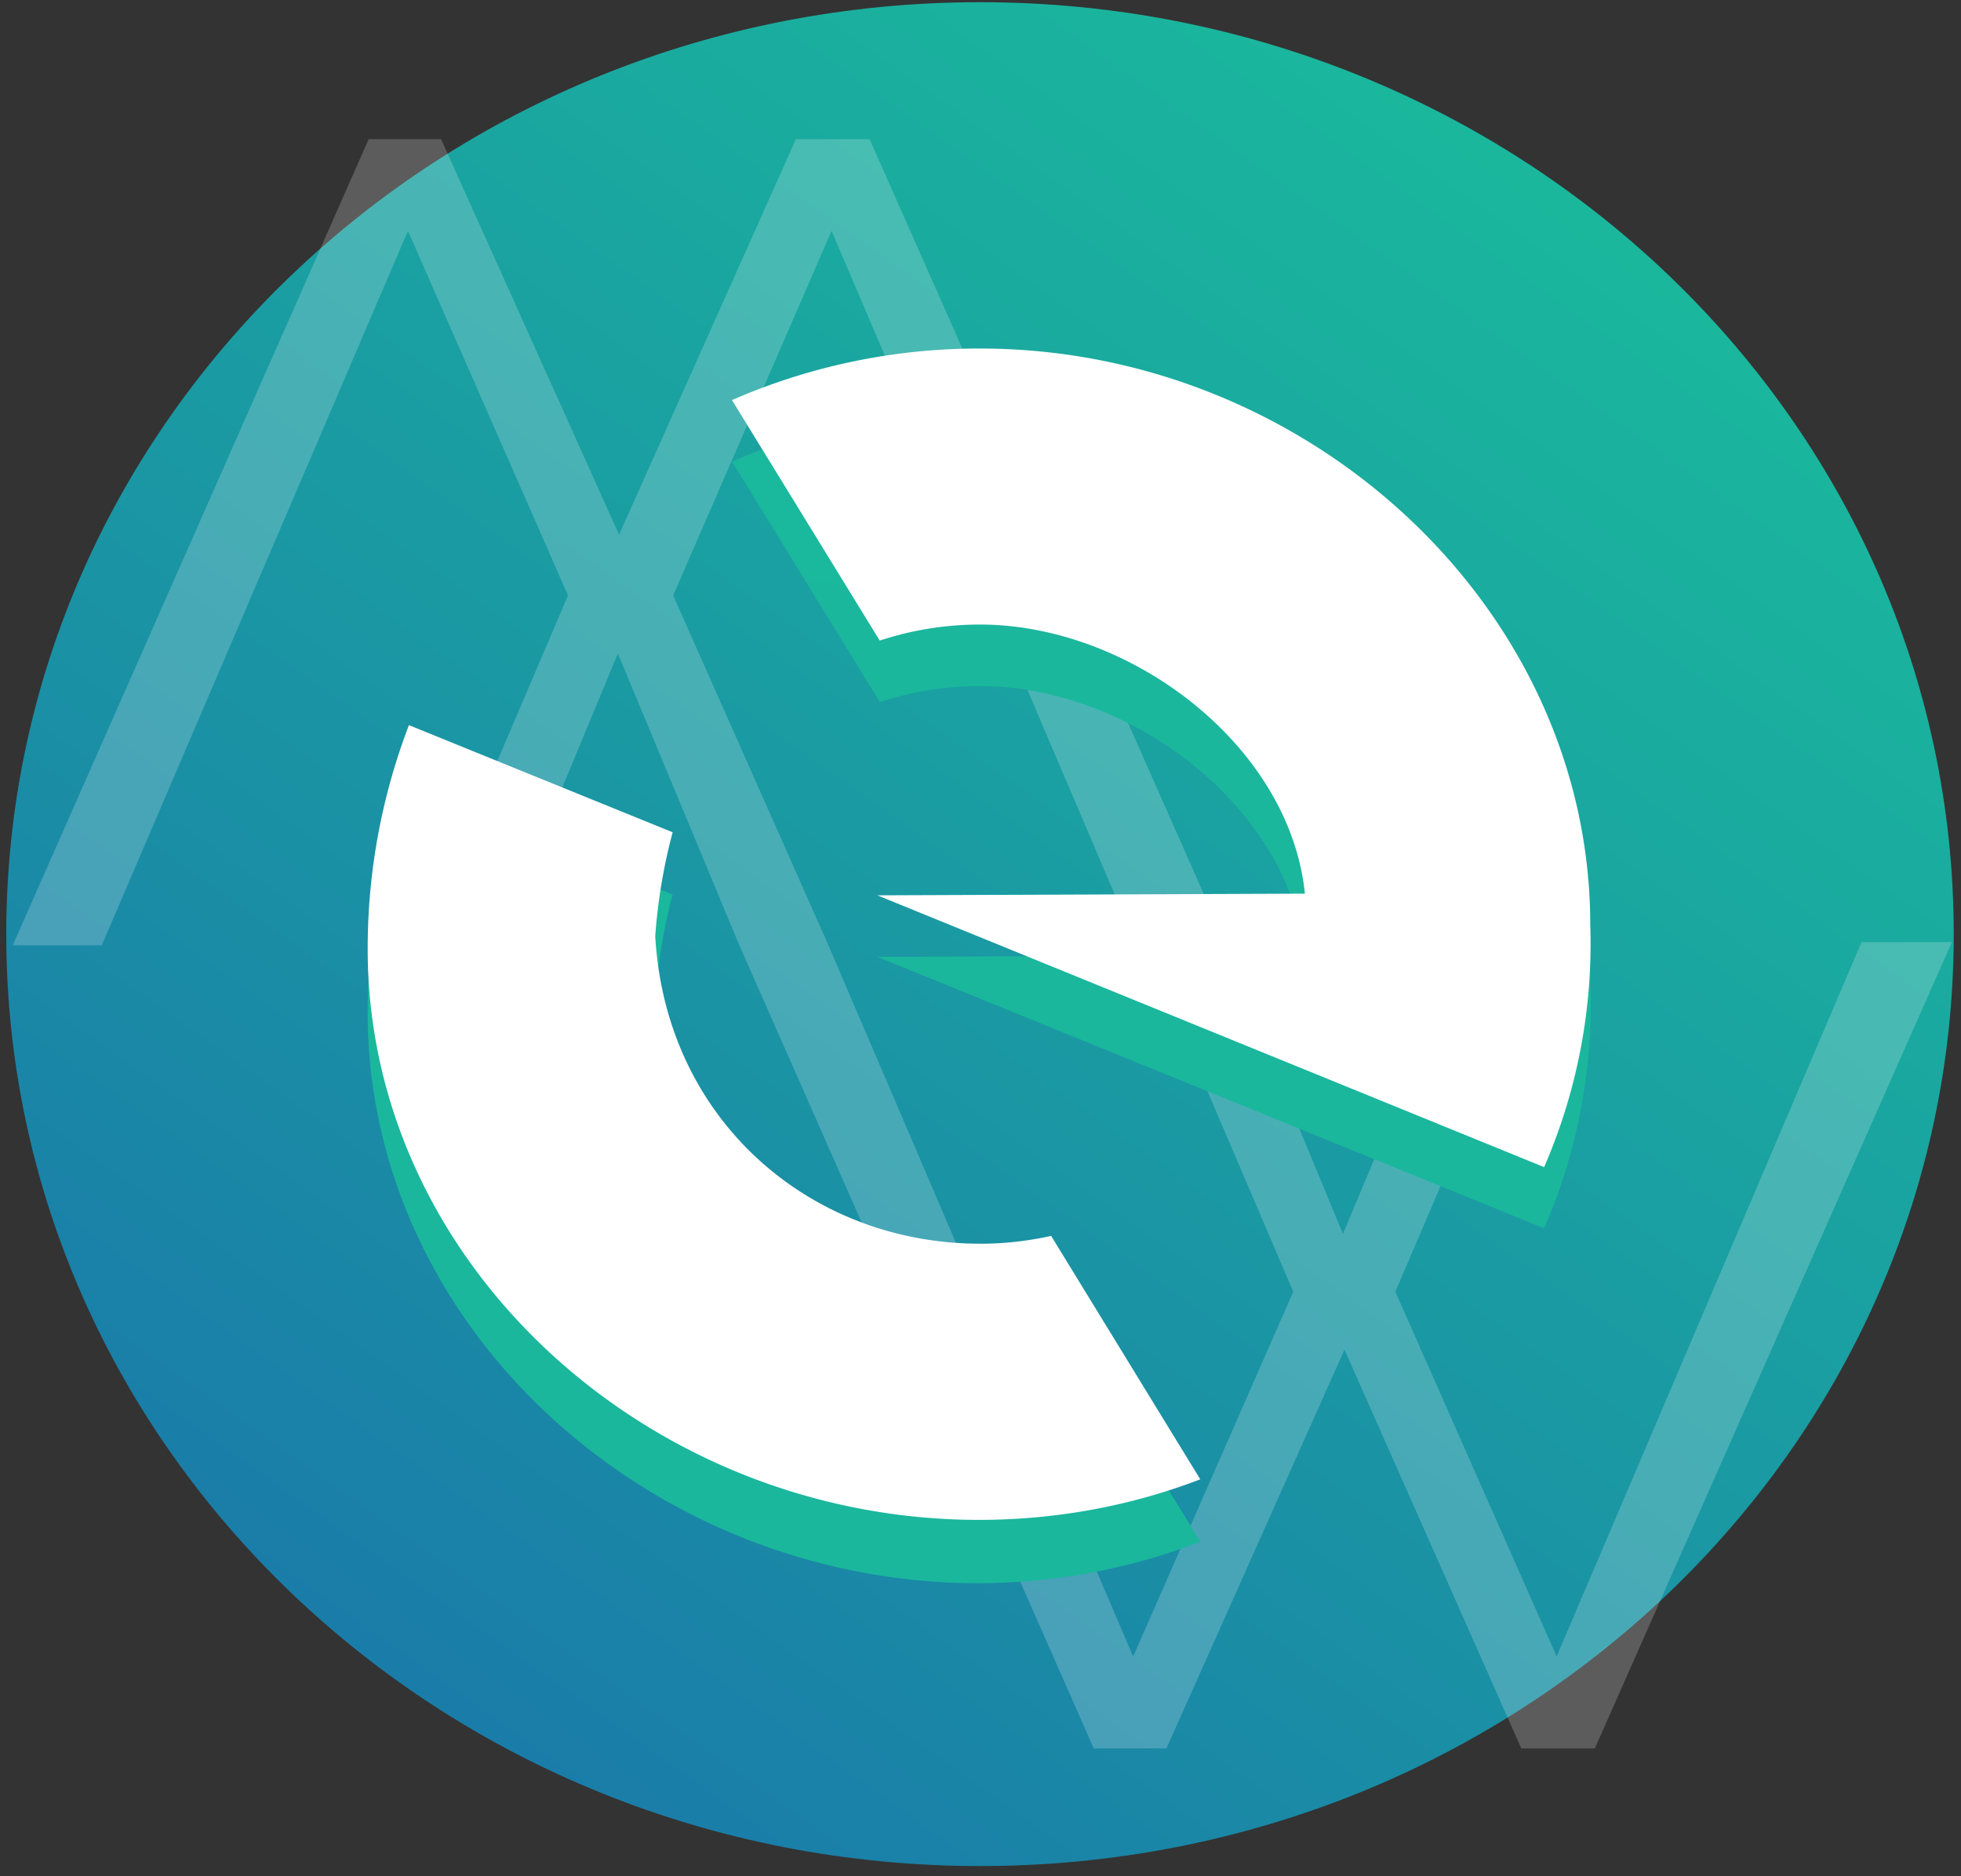 <svg xmlns="http://www.w3.org/2000/svg" xmlns:xlink="http://www.w3.org/1999/xlink" width="116" height="111" viewBox="0 0 116 111"><rect x="0" y="0" width="116" height="111" fill="#333333" stroke="none"/><defs><path id="ol8oa" d="M778.37 1774.27c0-30.46 25.79-55.14 57.6-55.14 31.81 0 57.6 24.68 57.6 55.13 0 30.46-25.79 55.14-57.6 55.14-31.81 0-57.6-24.68-57.6-55.13z"/><path id="ol8oc" d="M888.12 1774.73L870.08 1817l-9.54-21.58 8.7-20.34h-4.7l-7.1 16.92-7.01-16.92h-4.63l8.7 20.34-9.47 21.58-18.11-42.27-9.1-20.5 9.37-21.57 18.03 42.26h5.33l-21.11-47.69h-4.36l-10.46 23.4-10.53-23.4h-4.28l-21.06 47.7h5.27l18.11-42.27 9.47 21.57-8.7 20.36h4.63l7.02-16.93 7.1 17.07 21.05 47.71H847l10.53-23.59 10.46 23.59h4.35l21.12-47.7h-5.33z"/><path id="ol8od" d="M840.18 1795.8c-1.38.31-2.8.47-4.21.47-10.05 0-18.6-7.33-19.21-18.2.15-2.07.49-4.13 1.03-6.15l-15.6-6.27a36.95 36.95 0 0 0-2.44 13.27c0 18.64 16.69 33.75 36.16 33.75 4.49-.02 8.93-.85 13.09-2.46z"/><path id="ol8of" d="M835.97 1743.26a36.47 36.47 0 0 0-14.67 3.05l8.75 14.23c1.9-.63 3.9-.95 5.92-.95 8.9 0 18.32 7.14 19.22 15.92l-25.29.1 39.44 16.06a33.16 33.16 0 0 0 2.74-14.33c0-18.57-16.63-34.08-36.11-34.08z"/><path id="ol8oh" d="M840.18 1792.12c-1.38.3-2.8.47-4.21.46-10.05 0-18.6-7.32-19.21-18.2.15-2.07.49-4.13 1.03-6.14l-15.6-6.34a36.95 36.95 0 0 0-2.44 13.26c0 18.65 16.69 33.76 36.16 33.76 4.48 0 8.93-.8 13.09-2.4zm-18.88-49.45l8.74 14.23c1.9-.63 3.91-.95 5.93-.95 8.89 0 18.32 7.14 19.22 15.92l-25.29.1 39.44 16.08a33.16 33.16 0 0 0 2.73-14.33c0-18.71-16.63-34.1-36.1-34.1a36.47 36.47 0 0 0-14.67 3.05z"/><linearGradient id="ol8ob" x1="873.39" x2="768.6" y1="1721.54" y2="1869.17" gradientUnits="userSpaceOnUse"><stop offset="0" stop-color="#1abc9c"/><stop offset="1" stop-color="#1a5daf"/></linearGradient><linearGradient id="ol8oe" x1="2599.09" x2="2159.09" y1="1923.64" y2="4743.43" gradientUnits="userSpaceOnUse"><stop offset="0" stop-color="#1abc9c"/><stop offset="1" stop-color="#1a5daf"/></linearGradient><linearGradient id="ol8og" x1="3154.53" x2="2701.73" y1="1975.63" y2="4878.78" gradientUnits="userSpaceOnUse"><stop offset="0" stop-color="#1abc9c"/><stop offset="1" stop-color="#1a5daf"/></linearGradient></defs><g><g transform="translate(-778 -1719)"><g><g><use fill="url(#ol8ob)" xlink:href="#ol8oa"/></g><g opacity=".2"><use fill="#fff" xlink:href="#ol8oc"/></g><g><use fill="url(#ol8oe)" xlink:href="#ol8od"/></g><g><use fill="url(#ol8og)" xlink:href="#ol8of"/></g><g><use fill="#fff" xlink:href="#ol8oh"/></g></g></g></g></svg>